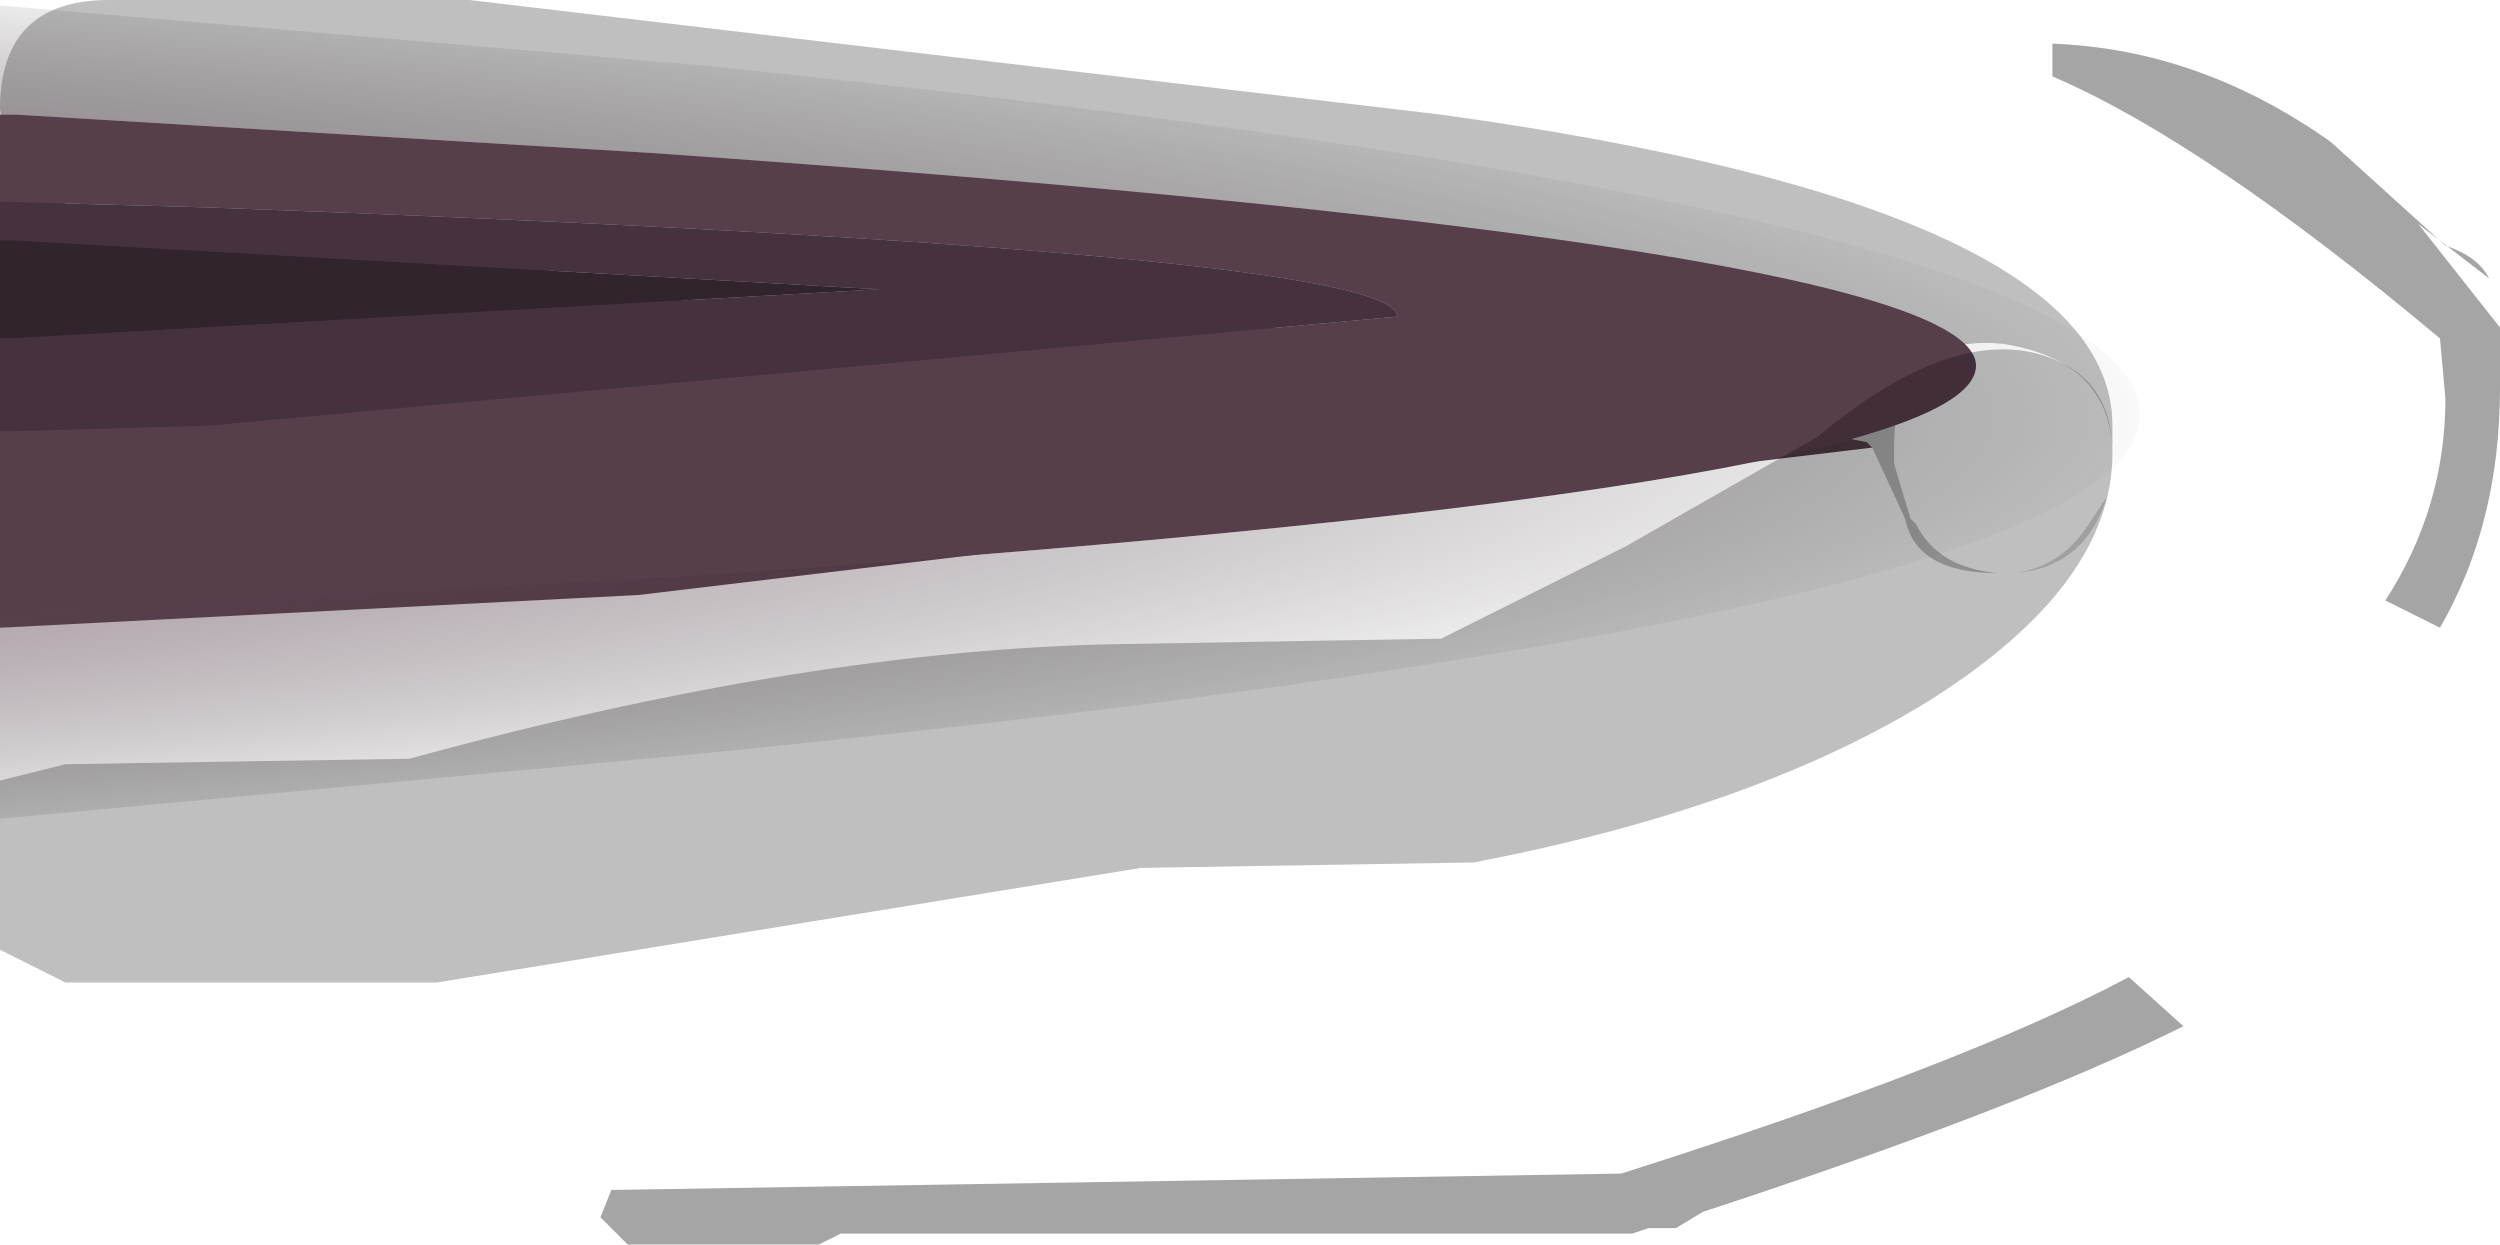 <?xml version="1.0" encoding="UTF-8" standalone="no"?>
<svg xmlns:xlink="http://www.w3.org/1999/xlink" height="11.4px" width="22.9px" xmlns="http://www.w3.org/2000/svg">
  <g transform="matrix(1, 0, 0, 1, 2.0, -1.0)">
    <use height="11.4" transform="matrix(1.0, 0.0, 0.0, 1.0, -2.0, 1.0)" width="22.9" xlink:href="#shape0"/>
  </g>
  <defs>
    <g id="shape0" transform="matrix(1, 0, 0, 1, 2.0, -1.0)">
      <path d="M15.15 5.1 L3.85 6.45 -2.0 6.75 -2.0 2.2 -1.95 2.2 Q-1.85 2.8 -1.0 3.0 L1.85 3.05 Q4.05 4.0 6.45 3.85 9.15 3.7 11.35 4.4 L13.1 4.65 15.1 5.05 15.15 5.1" fill="#573e4b" fill-rule="evenodd" stroke="none"/>
      <path d="M17.1 5.85 L17.3 5.55 Q17.1 6.2 16.45 6.25 16.85 6.2 17.1 5.85" fill="#000000" fill-opacity="0.161" fill-rule="evenodd" stroke="none"/>
      <path d="M-1.95 2.2 L-2.0 2.0 Q-2.0 1.0 -1.0 1.0 L2.3 1.0 11.2 2.05 Q17.35 2.9 17.35 4.9 L17.35 5.1 Q17.3 4.3 16.35 4.15 15.35 4.05 15.35 5.1 L15.35 5.25 15.5 5.75 15.55 5.8 Q15.75 6.2 16.3 6.25 15.55 6.25 15.45 5.75 L15.15 5.1 15.1 5.05 13.1 4.65 11.35 4.4 Q9.15 3.7 6.45 3.85 4.05 4.0 1.85 3.05 L-1.0 3.0 Q-1.85 2.8 -1.95 2.2" fill="#000000" fill-opacity="0.251" fill-rule="evenodd" stroke="none"/>
      <path d="M20.8 3.55 L20.15 3.05 20.9 4.0 20.9 4.55 Q20.9 5.8 20.35 6.75 L19.85 6.5 Q20.4 5.65 20.4 4.65 L20.35 4.1 Q18.2 2.3 16.8 1.7 L16.8 1.4 Q18.15 1.45 19.35 2.3 L20.4 3.25 Q20.7 3.35 20.8 3.55" fill="#000000" fill-opacity="0.353" fill-rule="evenodd" stroke="none"/>
      <path d="M17.5 9.95 L18.0 10.4 Q16.5 11.15 13.6 12.1 L13.35 12.25 13.1 12.25 12.95 12.3 10.05 12.3 10.0 12.3 5.7 12.3 5.5 12.4 3.75 12.4 3.5 12.15 3.6 11.9 12.85 11.75 Q16.0 10.75 17.5 9.95" fill="#000000" fill-opacity="0.353" fill-rule="evenodd" stroke="none"/>
      <path d="M-2.0 2.05 L-1.9 2.05 -1.85 2.05 3.95 2.4 Q16.1 3.25 16.1 4.35 16.1 5.5 3.95 6.3 L-1.85 6.6 -1.9 6.6 -2.0 6.6 -2.0 4.95 -1.9 4.95 -0.1 4.9 10.8 3.9 Q10.8 3.3 -0.1 2.9 L-1.9 2.85 -2.0 2.85 -2.0 2.05" fill="#573e4b" fill-rule="evenodd" stroke="none"/>
      <path d="M-2.0 4.95 L-2.0 4.1 -1.9 4.1 6.05 3.65 -1.9 3.2 -2.0 3.2 -2.0 2.85 -1.9 2.85 -0.1 2.9 Q10.8 3.3 10.8 3.9 L-0.1 4.9 -1.9 4.95 -2.0 4.95" fill="#45323e" fill-rule="evenodd" stroke="none"/>
      <path d="M-2.0 4.1 L-2.0 3.2 -1.9 3.2 6.05 3.65 -1.9 4.1 -2.0 4.1" fill="#31242d" fill-rule="evenodd" stroke="none"/>
      <path d="M-2.0 2.05 L-2.0 1.05 4.45 1.6 Q17.6 2.95 17.6 4.8 17.6 6.6 4.45 7.9 L-2.0 8.5 -2.0 6.6 -1.9 6.6 -1.85 6.6 3.95 6.3 Q16.1 5.5 16.1 4.35 16.1 3.25 3.95 2.4 L-1.85 2.05 -1.9 2.05 -2.0 2.05" fill="url(#gradient0)" fill-rule="evenodd" stroke="none"/>
      <path d="M16.7 4.25 Q17.35 4.45 17.35 5.15 17.35 6.35 15.7 7.4 14.1 8.4 11.5 8.9 L8.45 8.95 2.0 10.0 -1.4 10.0 -2.0 9.7 -2.0 8.15 -1.4 8.0 1.75 7.95 Q5.4 6.95 8.25 6.9 L11.2 6.85 12.9 6.0 14.65 5.0 Q15.85 4.0 16.7 4.25" fill="#000000" fill-opacity="0.251" fill-rule="evenodd" stroke="none"/>
    </g>
    <radialGradient cx="0" cy="0" gradientTransform="matrix(0.054, 0.0, 0.0, 0.006, -25.9, 4.8)" gradientUnits="userSpaceOnUse" id="gradient0" r="819.2" spreadMethod="pad">
      <stop offset="0.004" stop-color="#573e4b" stop-opacity="0.933"/>
      <stop offset="0.682" stop-color="#573e4b" stop-opacity="0.431"/>
      <stop offset="1.0" stop-color="#140e12" stop-opacity="0.0"/>
    </radialGradient>
  </defs>
</svg>
